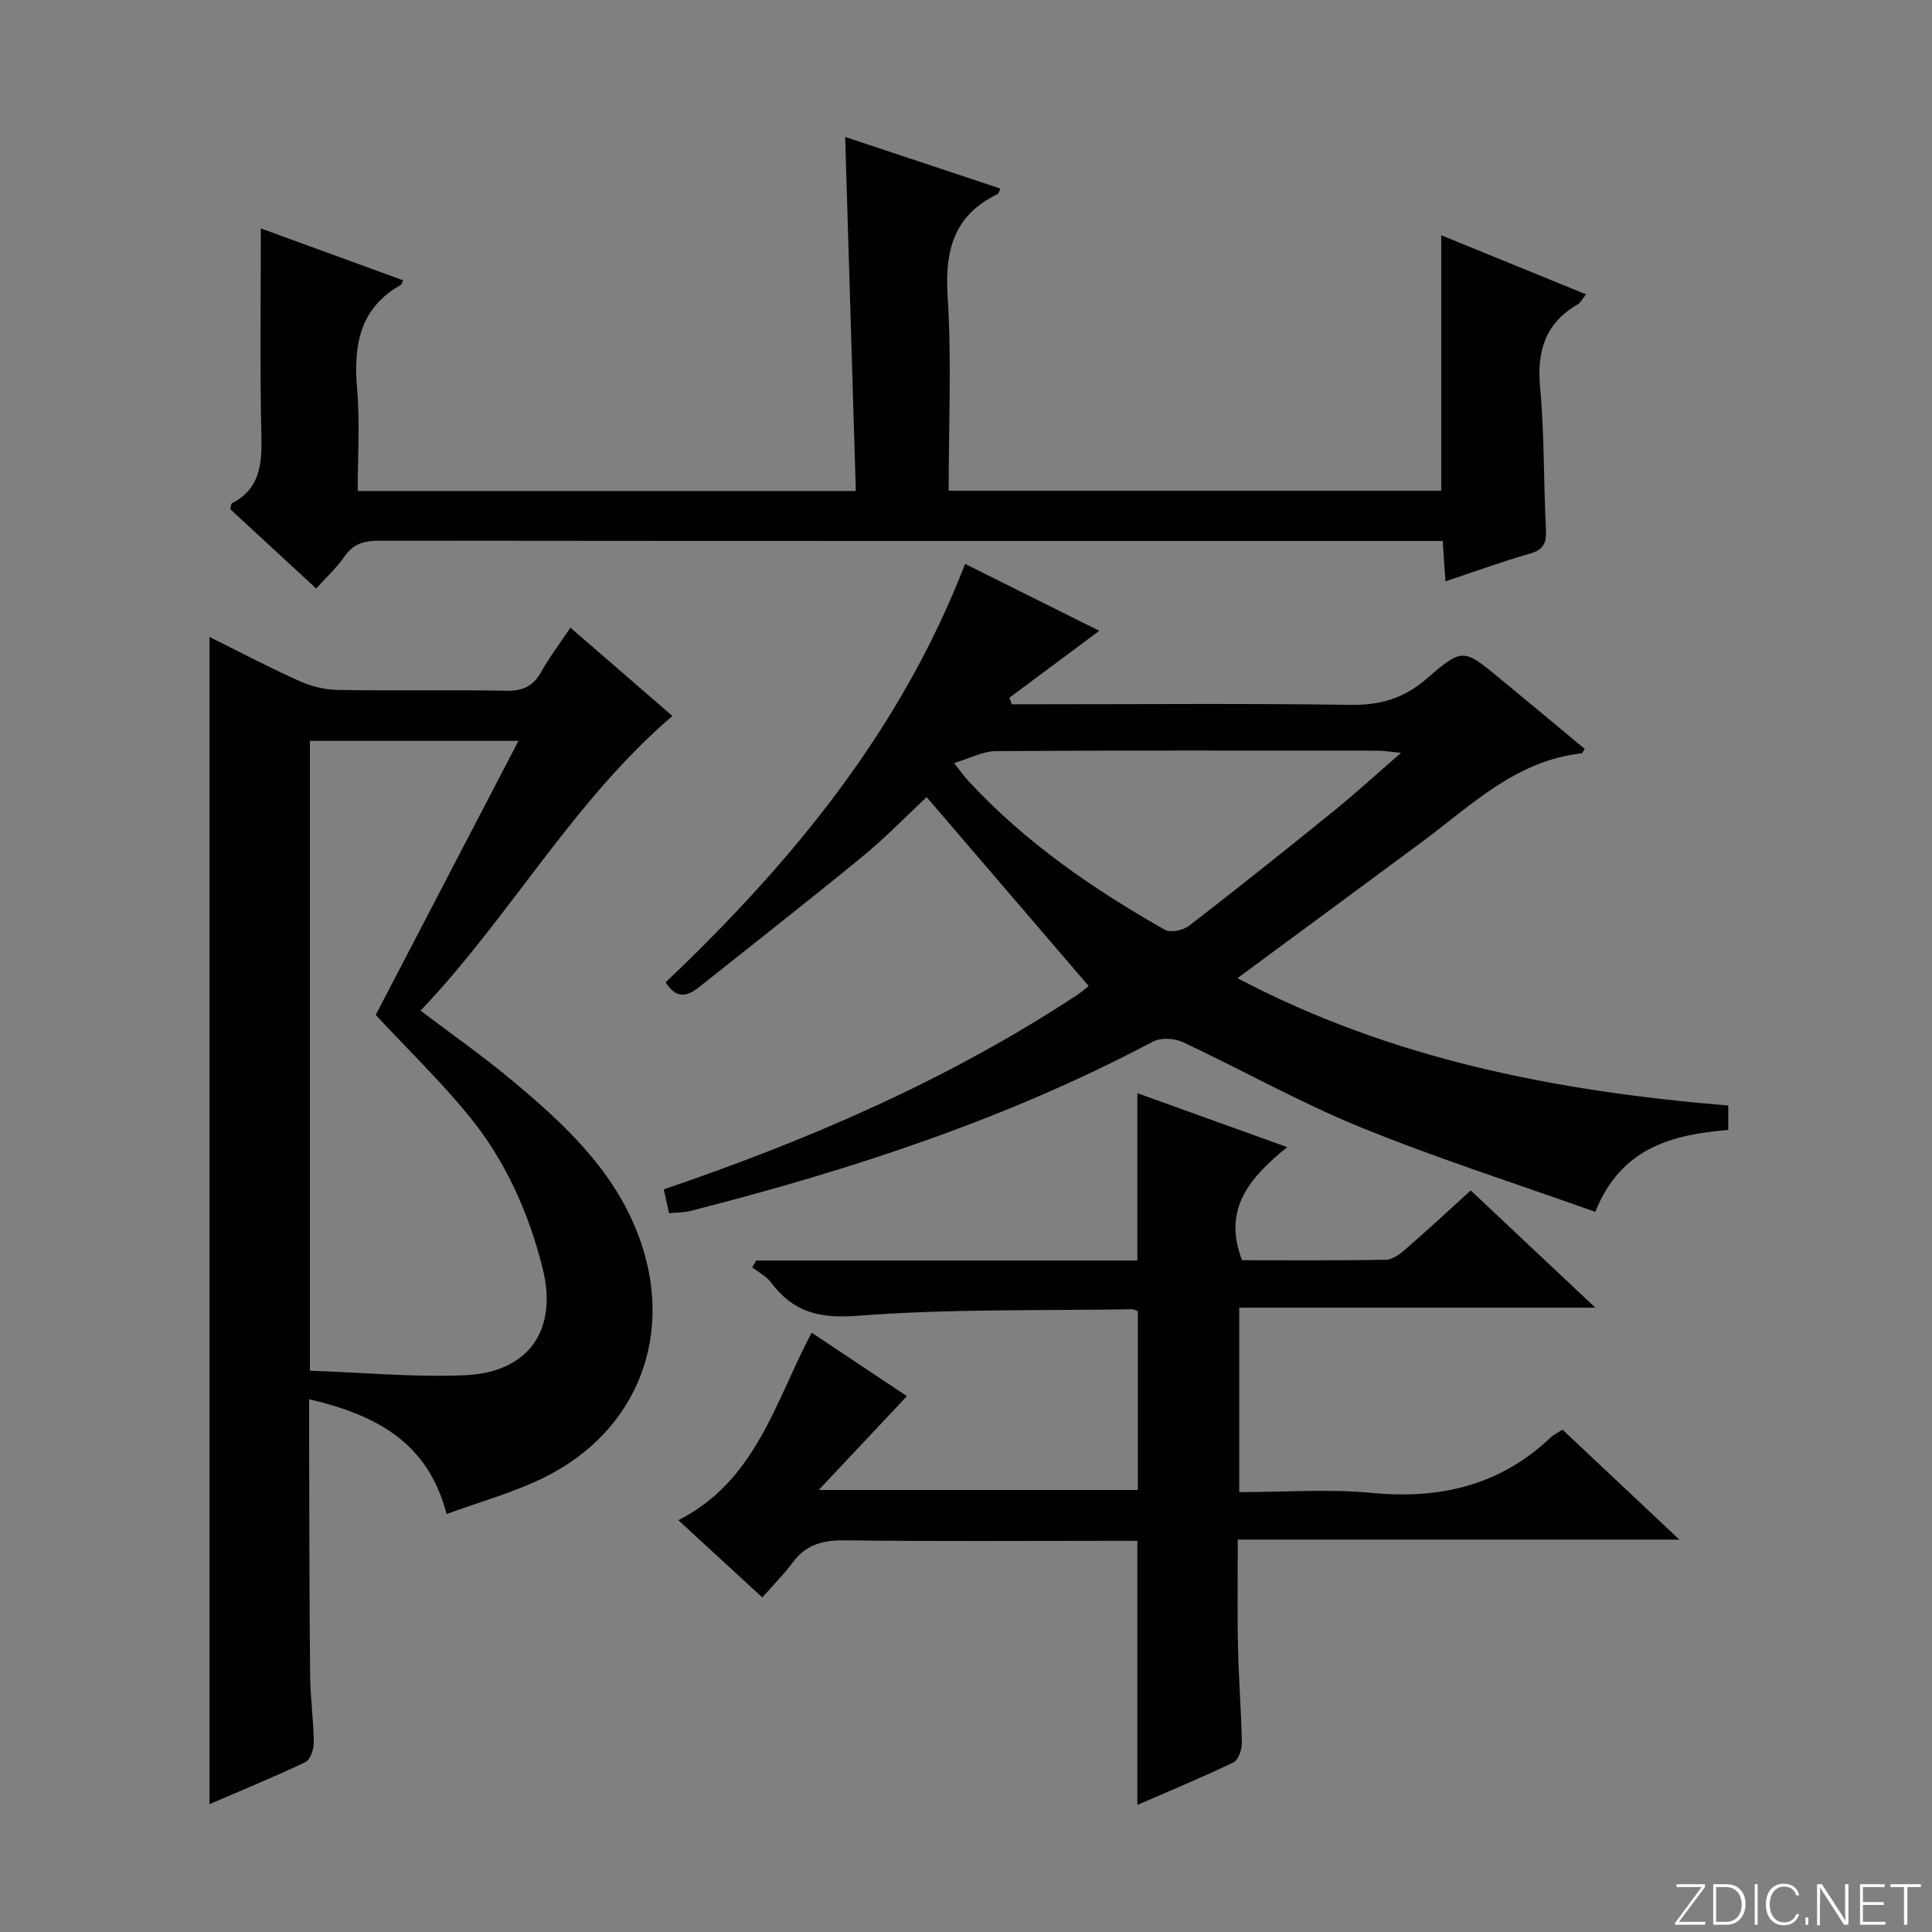 <svg enable-background="new 0 0 400 400" viewBox="0 0 400 400" xmlns="http://www.w3.org/2000/svg"><rect x="0" y="0" width="400" height="400" fill="#808080" stroke="none"/><g fill="#fbfcfa"><path d="m346.9 398 5.4-7.3h-5.2v-.6h5.9v.6l-5.4 7.2h5.5l-.1.6h-6.2v-.5z"/><path d="m354.7 390.1h2.8c2.3 0 3.9 1.6 3.9 4.1s-1.6 4.3-3.9 4.3h-2.8zm.6 7.8h2c2.2 0 3.3-1.6 3.3-3.6 0-1.8-1-3.6-3.3-3.6h-2z"/><path d="m363.9 390.1v8.4h-.6v-8.4z"/><path d="m372.5 396.3c-.4 1.3-1.4 2.3-3.2 2.3-2.4 0-3.7-1.9-3.7-4.3 0-2.3 1.2-4.3 3.7-4.3 1.8 0 2.9 1 3.2 2.4h-.6c-.4-1.1-1.1-1.8-2.5-1.8-2.1 0-3 1.9-3 3.7s.9 3.7 3 3.7c1.4 0 2.1-.7 2.5-1.7z"/><path d="m373.8 398.5v-1.5h.6v1.5z"/><path d="m376.2 398.5v-8.4h1c1.3 2 4.4 6.7 4.9 7.6-.1-1.2-.1-2.4-.1-3.8v-3.8h.7v8.4h-.9c-1.2-1.9-4.4-6.8-5-7.7.1 1.1 0 2.3 0 3.9v3.9h-.6z"/><path d="m390 394.4h-4.3v3.5h4.7l-.1.6h-5.2v-8.4h5.1v.6h-4.5v3.1h4.3v.7z"/><path d="m394.2 390.7h-2.8v-.6h6.3v.6h-2.8v7.8h-.7z"/></g><path d="m43.37 131.87c6.2 3.08 12.21 6.25 18.39 9.03 2.48 1.12 5.34 1.9 8.04 1.94 11.66.21 23.33-.04 34.99.17 3.39.06 5.57-.87 7.23-3.85 1.68-3.02 3.8-5.8 6.08-9.21 7.21 6.25 14.16 12.26 21.11 18.28-20.75 17.82-33.66 41.64-52.14 61.01 6.67 5.05 12.93 9.43 18.78 14.31 10.64 8.88 20.83 18.22 26.08 31.59 8.1 20.58.4 41.16-19.49 50.87-6.21 3.03-12.99 4.89-19.99 7.46-3.8-14.89-14.68-20.55-28.45-23.78 0 3.38-.01 6.31 0 9.24.05 15.99.05 31.99.21 47.98.05 4.64.71 9.28.76 13.92.01 1.37-.74 3.52-1.77 4.01-6.41 3.06-13.01 5.75-19.83 8.69 0-80.7 0-160.95 0-241.66zm20.79 151.92c10.93.38 21.51 1.38 32.03.94 13.32-.55 19.36-9.41 16.15-22.17-2.91-11.59-7.74-22.36-15.3-31.59-5.85-7.14-12.52-13.61-19.25-20.84 9.68-18.59 19.61-37.64 29.55-56.74-14.71 0-28.94 0-43.18 0z" fill="#010103"/><path d="m137.82 203.37c26.22-24.91 48.71-52.21 61.99-86.62 9.32 4.65 18.31 9.13 27.79 13.85-6.41 4.77-12.51 9.32-18.62 13.86.17.45.34.9.51 1.35h5.21c21.66 0 43.32-.19 64.98.12 6.18.09 11.05-1.37 15.77-5.47 7.35-6.4 7.62-6.13 15.03-.03 5.9 4.85 11.75 9.75 17.63 14.63-.36.49-.5.9-.69.92-13.58 1.49-22.83 10.78-33.04 18.35-12.54 9.3-25.12 18.55-38.18 28.19 32.04 16.88 66.2 23.43 101.62 26.37v5.05c-11.68.97-22.24 3.71-27.53 16.96-16.3-5.81-32.7-11.04-48.59-17.51-12.58-5.12-24.49-11.86-36.81-17.63-1.73-.81-4.54-.97-6.16-.12-30.29 16.06-62.58 26.6-95.65 35.04-1.39.35-2.87.33-4.55.51-.4-1.76-.71-3.17-1.11-4.94 30.06-10.23 58.96-22.73 85.5-40.19.94-.62 1.8-1.38 2.48-1.91-11.18-13.03-22.19-25.87-33.55-39.12-4.08 3.81-8.43 8.32-13.23 12.26-11.17 9.17-22.57 18.07-33.88 27.08-2.41 1.93-4.71 2.57-6.92-1zm152.25-47.5c-2.41-.23-3.68-.45-4.96-.45-26.3-.02-52.6-.08-78.9.09-2.69.02-5.37 1.49-8.68 2.47 1.47 1.85 2.12 2.79 2.89 3.62 11.74 12.74 25.82 22.43 40.77 30.91 1.17.67 3.81.08 5.04-.87 10-7.72 19.88-15.6 29.7-23.56 4.57-3.7 8.92-7.68 14.14-12.21z" fill="#010103"/><path d="m156.56 260.97h78.92c0-11.58 0-22.79 0-34.64 10.04 3.62 20.1 7.24 31.01 11.17-7.44 6.09-13.51 12.58-9.34 23.42 9.65 0 19.76.09 29.87-.11 1.41-.03 2.97-1.29 4.16-2.33 4.39-3.81 8.65-7.77 13.32-12.01 8.5 8 16.82 15.82 25.8 24.27-24.97 0-49.16 0-73.73 0v38.19c9.28 0 18.46-.7 27.49.16 14.15 1.35 26.56-1.57 37.01-11.5.59-.56 1.38-.92 2.43-1.59 7.77 7.31 15.57 14.65 24.2 22.76-30.97 0-60.84 0-91.43 0 0 7.71-.12 14.97.04 22.22.14 6.64.69 13.28.8 19.93.02 1.36-.74 3.5-1.77 3.99-6.41 3.08-12.99 5.8-19.86 8.79 0-18.3 0-36.13 0-54.68-1.47 0-3.22 0-4.98 0-18.49 0-36.99.14-55.48-.1-4.51-.06-8.04.78-10.81 4.48-1.88 2.51-4.11 4.76-6.38 7.35-6.15-5.66-11.62-10.69-17.38-16 16.13-8.21 20.01-24.52 27.59-38.82 6.78 4.52 13.39 8.92 19.73 13.14-5.8 6.17-11.54 12.27-18.26 19.42h66.07c0-12.09 0-24.46 0-36.99-.32-.12-.77-.43-1.21-.42-18.96.31-37.99-.11-56.86 1.35-7.95.62-13.32-.8-17.89-6.91-.96-1.29-2.57-2.1-3.88-3.13.27-.47.55-.94.82-1.41z" fill="#010103"/><path d="m177.19 101.66c-.74-24.71-1.47-48.92-2.21-73.31 10.27 3.42 21.18 7.05 32.15 10.7-.29.58-.36 1.02-.58 1.13-9.06 4.36-10.97 11.64-10.35 21.21.85 13.24.21 26.58.21 40.21h101.98c0-17.42 0-34.9 0-52.89 9.96 4.06 19.73 8.05 29.99 12.23-.78.96-1.12 1.73-1.72 2.07-6.7 3.88-8.49 9.6-7.8 17.14.9 9.76.71 19.61 1.21 29.41.14 2.73-.38 4.23-3.27 5.05-5.73 1.63-11.34 3.69-17.54 5.75-.19-2.82-.36-5.21-.57-8.36-1.54 0-3.13 0-4.72 0-71.82 0-143.64.02-215.46-.06-3.1 0-5.35.62-7.19 3.28-1.59 2.3-3.71 4.24-5.86 6.63-6.04-5.58-11.97-11.06-17.8-16.44.19-.65.19-1.13.38-1.23 5.79-2.99 6.21-8.04 6.08-13.86-.33-14.28-.12-28.57-.12-43.03 9.37 3.42 19.4 7.08 29.45 10.74-.26.63-.28.86-.4.92-8.64 4.84-9.89 12.57-9.11 21.58.6 6.9.12 13.89.12 21.12 34.29.01 68.05.01 103.13.01z" fill="#010103"/></svg>